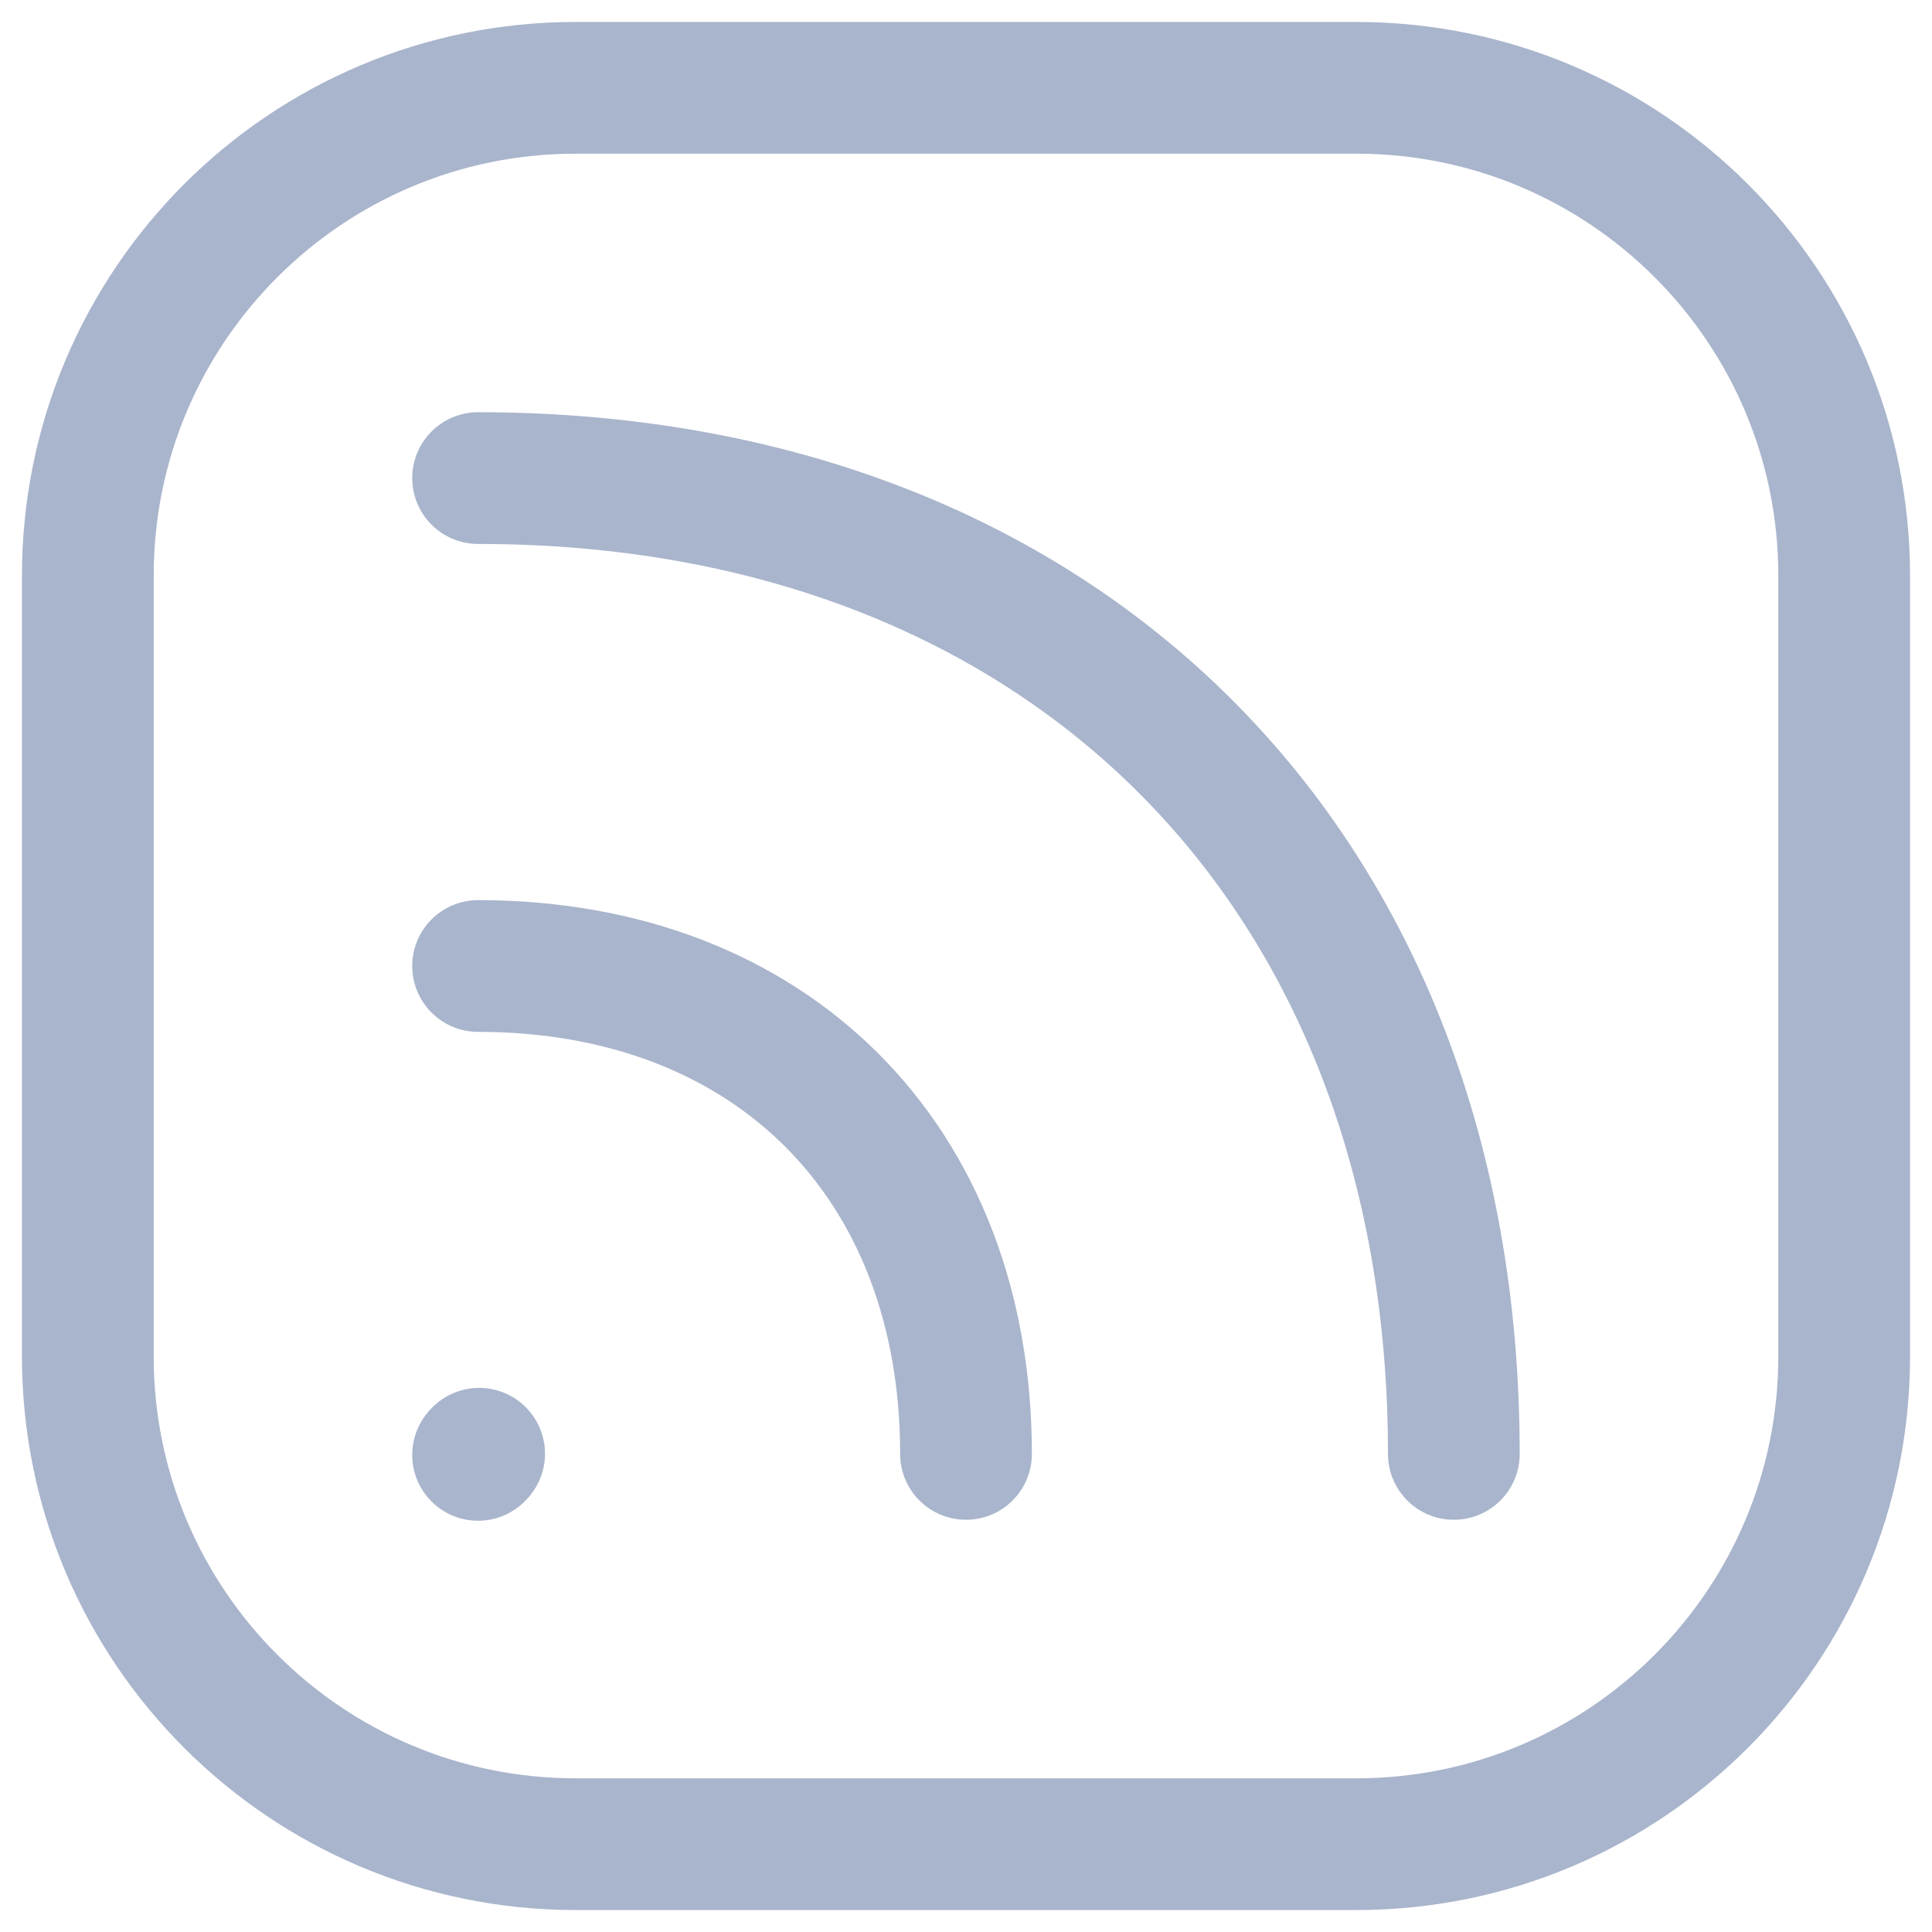 <svg width="22" height="22" viewBox="0 0 22 22" fill="none" xmlns="http://www.w3.org/2000/svg">
<path d="M11 16.556C11 13.222 8.778 11 5.444 11" stroke="#A9B5CC" stroke-width="1.5" stroke-linecap="round" stroke-linejoin="round"/>
<path d="M16.555 16.556C16.555 9.889 12.111 5.444 5.444 5.444" stroke="#A9B5CC" stroke-width="1.5" stroke-linecap="round" stroke-linejoin="round"/>
<path d="M5.444 16.567L5.456 16.554" stroke="#A9B5CC" stroke-width="1.5" stroke-linecap="round" stroke-linejoin="round"/>
<path d="M21 6.556V15.444C21 18.513 18.513 21 15.444 21H6.556C3.487 21 1 18.513 1 15.444V6.556C1 3.487 3.487 1 6.556 1H15.444C18.513 1 21 3.487 21 6.556Z" stroke="#A9B5CC" stroke-width="1.5" stroke-linecap="round" stroke-linejoin="round"/>
</svg>
